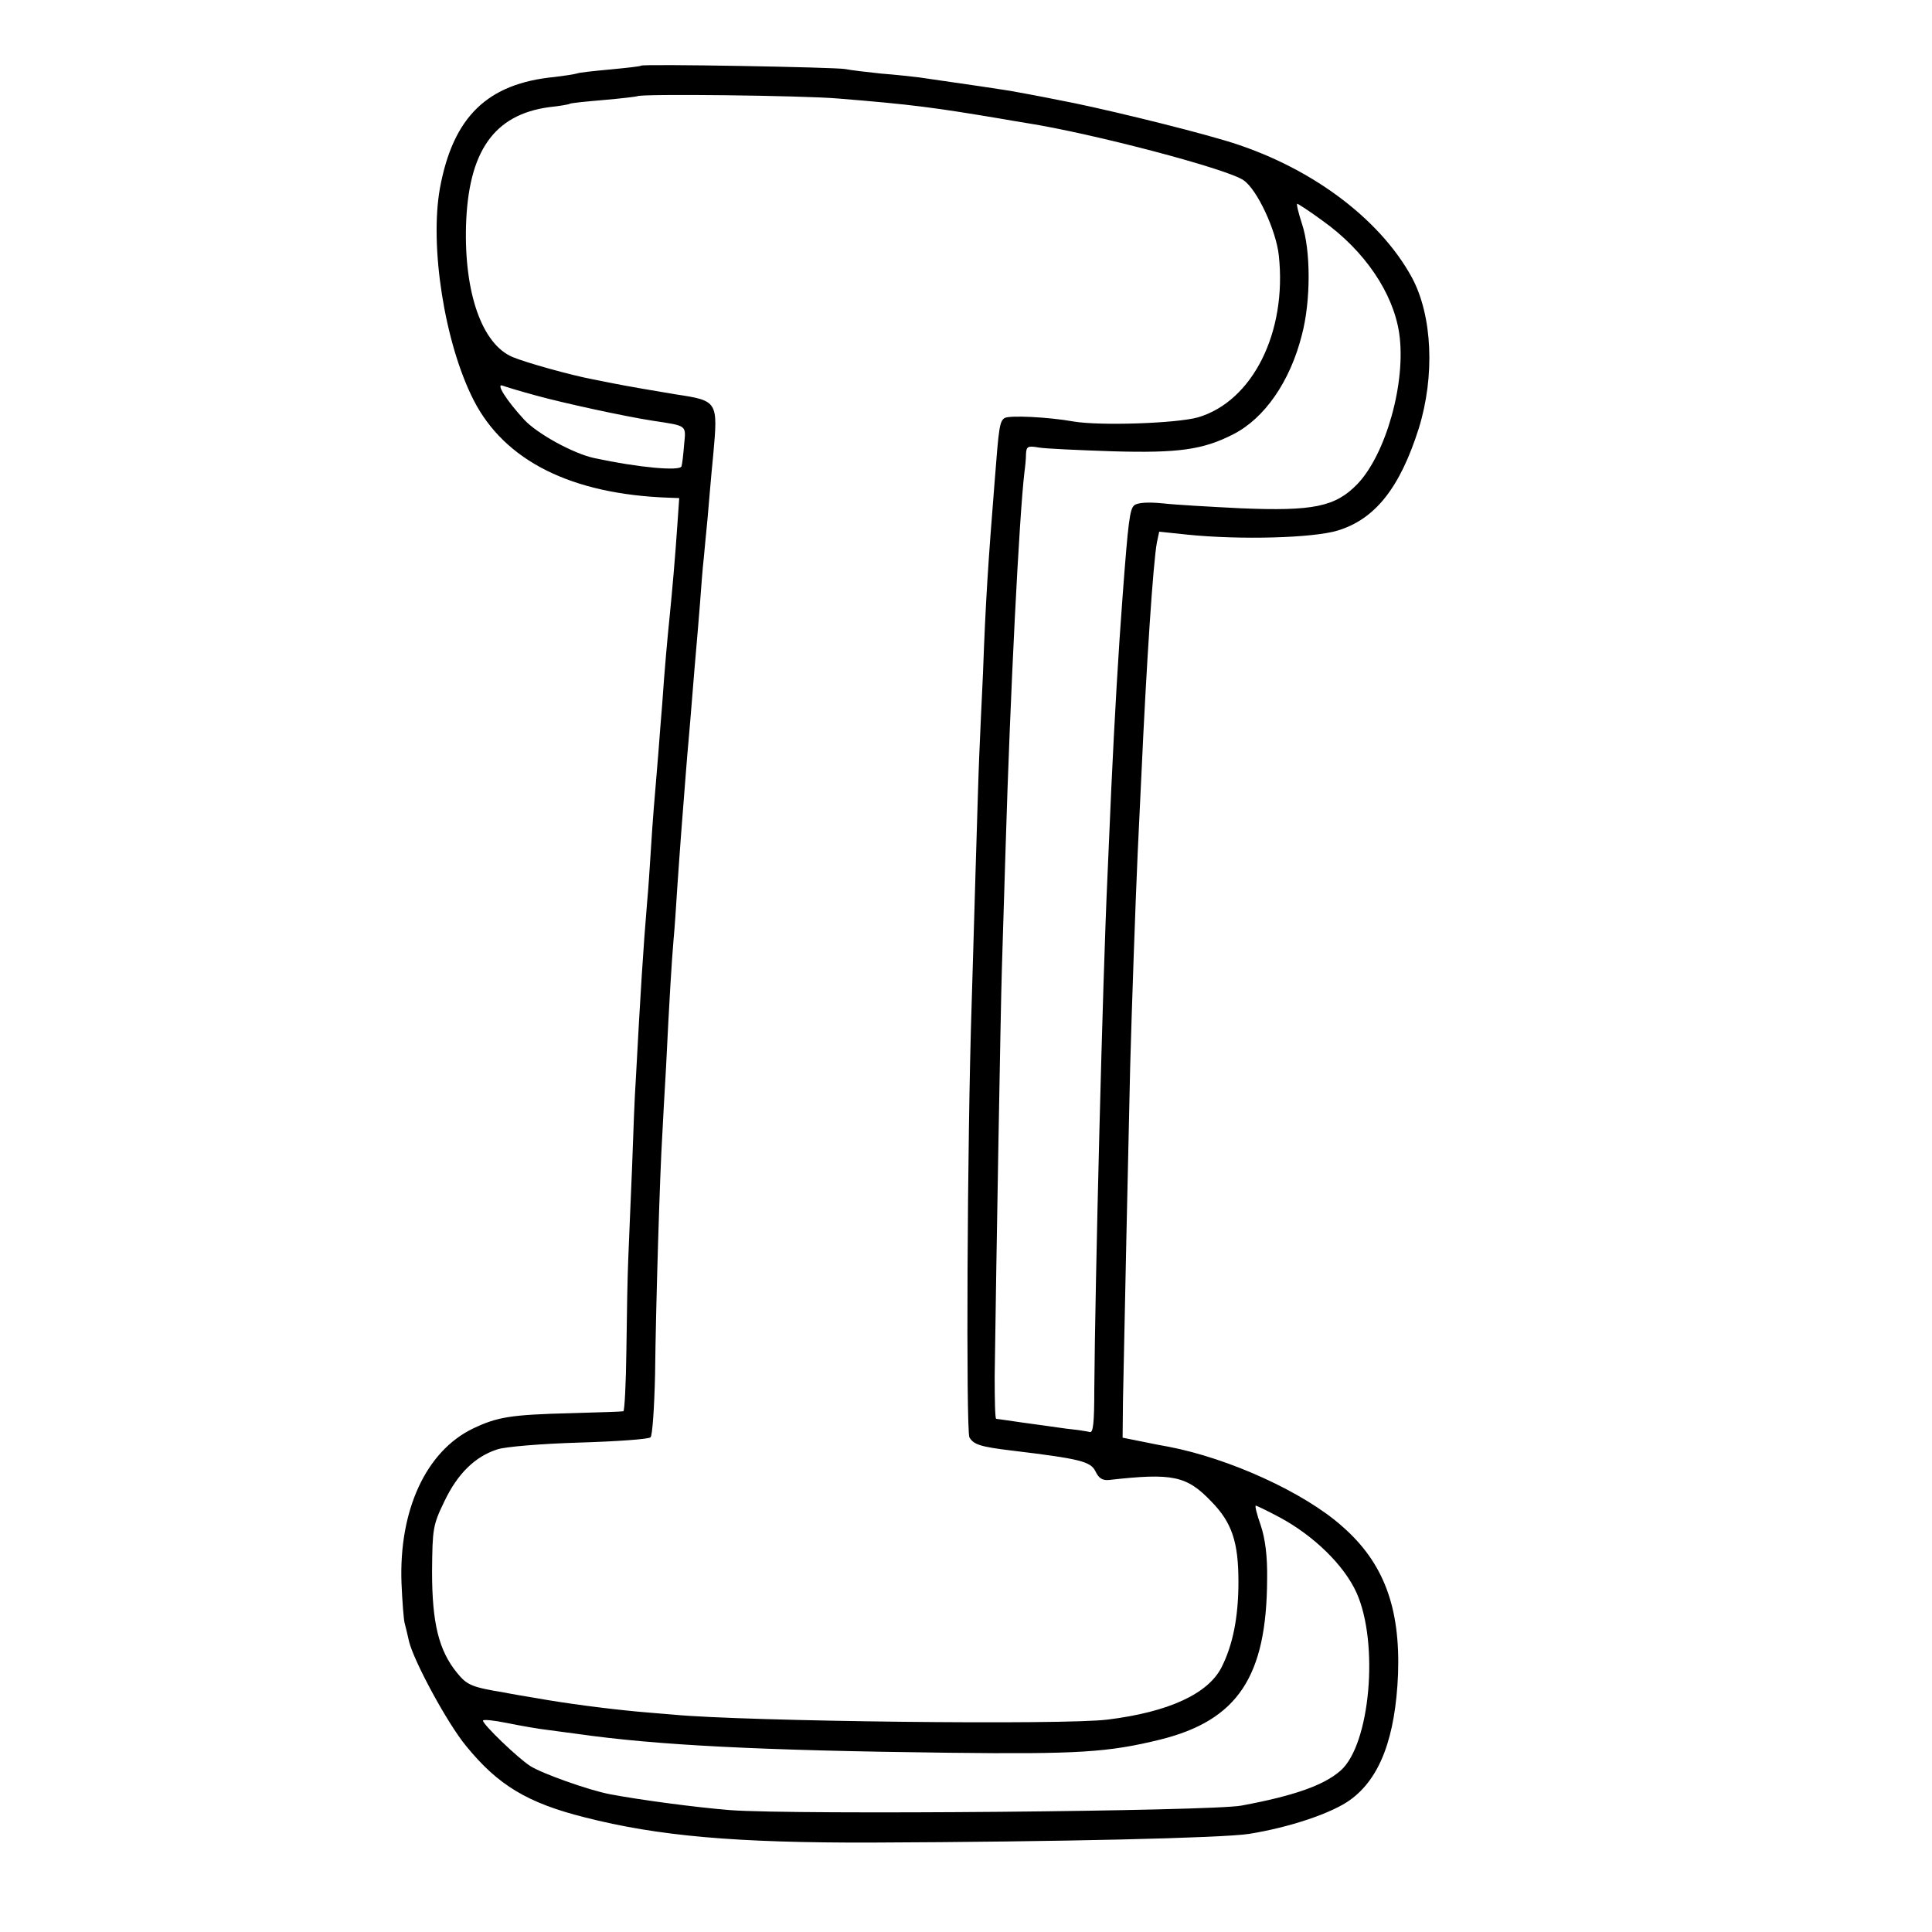 <?xml version="1.0" standalone="no"?>
<!DOCTYPE svg PUBLIC "-//W3C//DTD SVG 20010904//EN"
 "http://www.w3.org/TR/2001/REC-SVG-20010904/DTD/svg10.dtd">
<svg version="1.0" xmlns="http://www.w3.org/2000/svg"
 width="512pt" height="512pt" viewBox="0 0 512 512"
 preserveAspectRatio="xMidYMid meet">
<g transform="translate(0,512) scale(0.1,-0.1)"
fill="#000000" stroke="none">
<path d="M1699 4946 c-2 -2 -39 -6 -81 -10 -43 -4 -83 -8 -90 -11 -7 -2 -33
-6 -58 -9 -178 -17 -269 -105 -304 -294 -28 -154 12 -411 89 -562 82 -161 259
-250 518 -259 l27 -1 -5 -72 c-6 -89 -14 -178 -20 -238 -6 -58 -14 -146 -20
-235 -3 -38 -8 -96 -10 -127 -12 -143 -15 -178 -20 -258 -3 -47 -7 -110 -10
-140 -10 -118 -18 -245 -30 -470 -3 -41 -7 -147 -10 -235 -4 -88 -8 -196 -10
-240 -2 -44 -4 -153 -5 -243 -1 -89 -5 -162 -8 -162 -4 -1 -65 -3 -137 -5
-162 -4 -197 -10 -262 -41 -124 -60 -196 -216 -189 -409 2 -49 6 -97 8 -105 2
-8 8 -31 12 -50 13 -53 102 -218 152 -278 84 -103 162 -150 313 -188 195 -50
403 -68 761 -67 497 2 929 12 1000 23 107 17 220 55 268 90 79 57 120 165 127
334 6 176 -38 295 -148 391 -101 90 -299 180 -460 211 -12 2 -44 8 -72 14
l-50 10 1 98 c2 112 15 711 19 882 4 150 14 437 20 570 3 58 7 152 10 210 13
287 31 561 41 613 l6 28 76 -8 c139 -14 331 -9 397 11 99 30 165 113 215 271
43 139 36 298 -18 399 -87 160 -276 299 -497 364 -111 33 -342 89 -440 107
-49 10 -99 19 -110 21 -17 4 -163 25 -260 39 -16 2 -61 7 -100 10 -38 4 -81 9
-95 12 -28 5 -536 14 -541 9z m521 -87 c198 -16 256 -24 435 -54 17 -3 46 -8
65 -11 173 -27 535 -122 576 -152 36 -25 86 -133 93 -199 22 -203 -69 -386
-214 -429 -57 -16 -259 -23 -330 -11 -67 12 -171 17 -183 9 -13 -9 -15 -24
-26 -167 -17 -213 -24 -316 -31 -510 -4 -77 -8 -176 -10 -220 -2 -44 -6 -186
-10 -315 -4 -129 -8 -282 -10 -340 -12 -363 -15 -1130 -6 -1149 11 -19 28 -25
111 -35 183 -22 210 -29 223 -55 9 -19 19 -25 37 -23 168 19 205 11 270 -57
55 -56 72 -108 72 -213 0 -94 -15 -168 -45 -227 -36 -70 -140 -118 -301 -138
-114 -15 -963 -5 -1151 13 -27 2 -70 6 -95 8 -85 8 -192 22 -270 36 -30 5 -66
11 -80 14 -91 15 -102 20 -129 53 -48 59 -66 131 -66 268 1 114 2 123 33 187
35 73 81 118 140 137 20 7 117 15 217 18 99 3 184 9 189 14 5 5 10 79 12 166
2 184 13 539 19 633 2 36 6 117 10 180 9 185 15 281 20 340 3 30 7 93 10 140
3 47 8 110 10 140 10 128 16 208 20 250 2 25 7 79 10 120 3 41 8 95 10 120 2
25 7 79 10 120 3 41 7 95 10 120 2 25 7 72 10 105 3 33 9 109 15 168 13 144
13 145 -100 162 -43 7 -136 23 -170 30 -14 3 -36 7 -50 10 -54 10 -177 44
-212 59 -80 34 -128 168 -123 348 6 197 74 294 220 314 28 3 52 7 55 9 3 2 43
6 90 10 47 4 87 9 89 10 7 7 437 2 531 -6z m1285 -324 c111 -79 187 -191 203
-298 19 -129 -35 -321 -111 -400 -58 -60 -117 -72 -309 -64 -79 4 -171 9 -206
13 -40 4 -67 2 -76 -5 -12 -10 -16 -41 -31 -241 -11 -145 -21 -317 -30 -510
-3 -63 -7 -167 -10 -230 -13 -277 -33 -1087 -35 -1362 0 -89 -3 -116 -12 -113
-7 2 -35 6 -63 9 -27 4 -79 11 -115 16 -36 5 -67 10 -70 10 -3 0 -4 51 -4 113
4 297 16 984 19 1077 2 58 6 204 10 325 12 402 36 878 50 995 2 14 4 35 4 47
1 20 5 22 34 17 17 -3 106 -7 196 -10 173 -5 239 4 319 45 83 42 151 140 182
263 24 90 24 225 0 296 -9 28 -15 52 -12 52 2 0 33 -20 67 -45z m-2085 -463
c72 -20 238 -56 310 -67 92 -14 88 -11 83 -63 -2 -26 -5 -52 -7 -58 -5 -13
-115 -3 -231 22 -56 12 -152 65 -186 102 -47 51 -76 97 -57 90 8 -3 47 -15 88
-26z m1971 -2973 c91 -49 171 -127 204 -200 60 -134 36 -402 -42 -471 -44 -39
-123 -67 -263 -93 -79 -15 -1182 -25 -1355 -12 -89 7 -239 27 -318 42 -58 11
-183 56 -212 75 -34 22 -125 110 -125 120 0 4 28 1 63 -6 34 -7 85 -16 112
-19 28 -4 61 -8 75 -10 210 -30 483 -44 985 -50 342 -4 422 1 560 35 205 51
282 167 283 425 1 61 -5 107 -17 143 -10 28 -16 52 -13 52 2 0 31 -14 63 -31z"/>
</g>
</svg>
